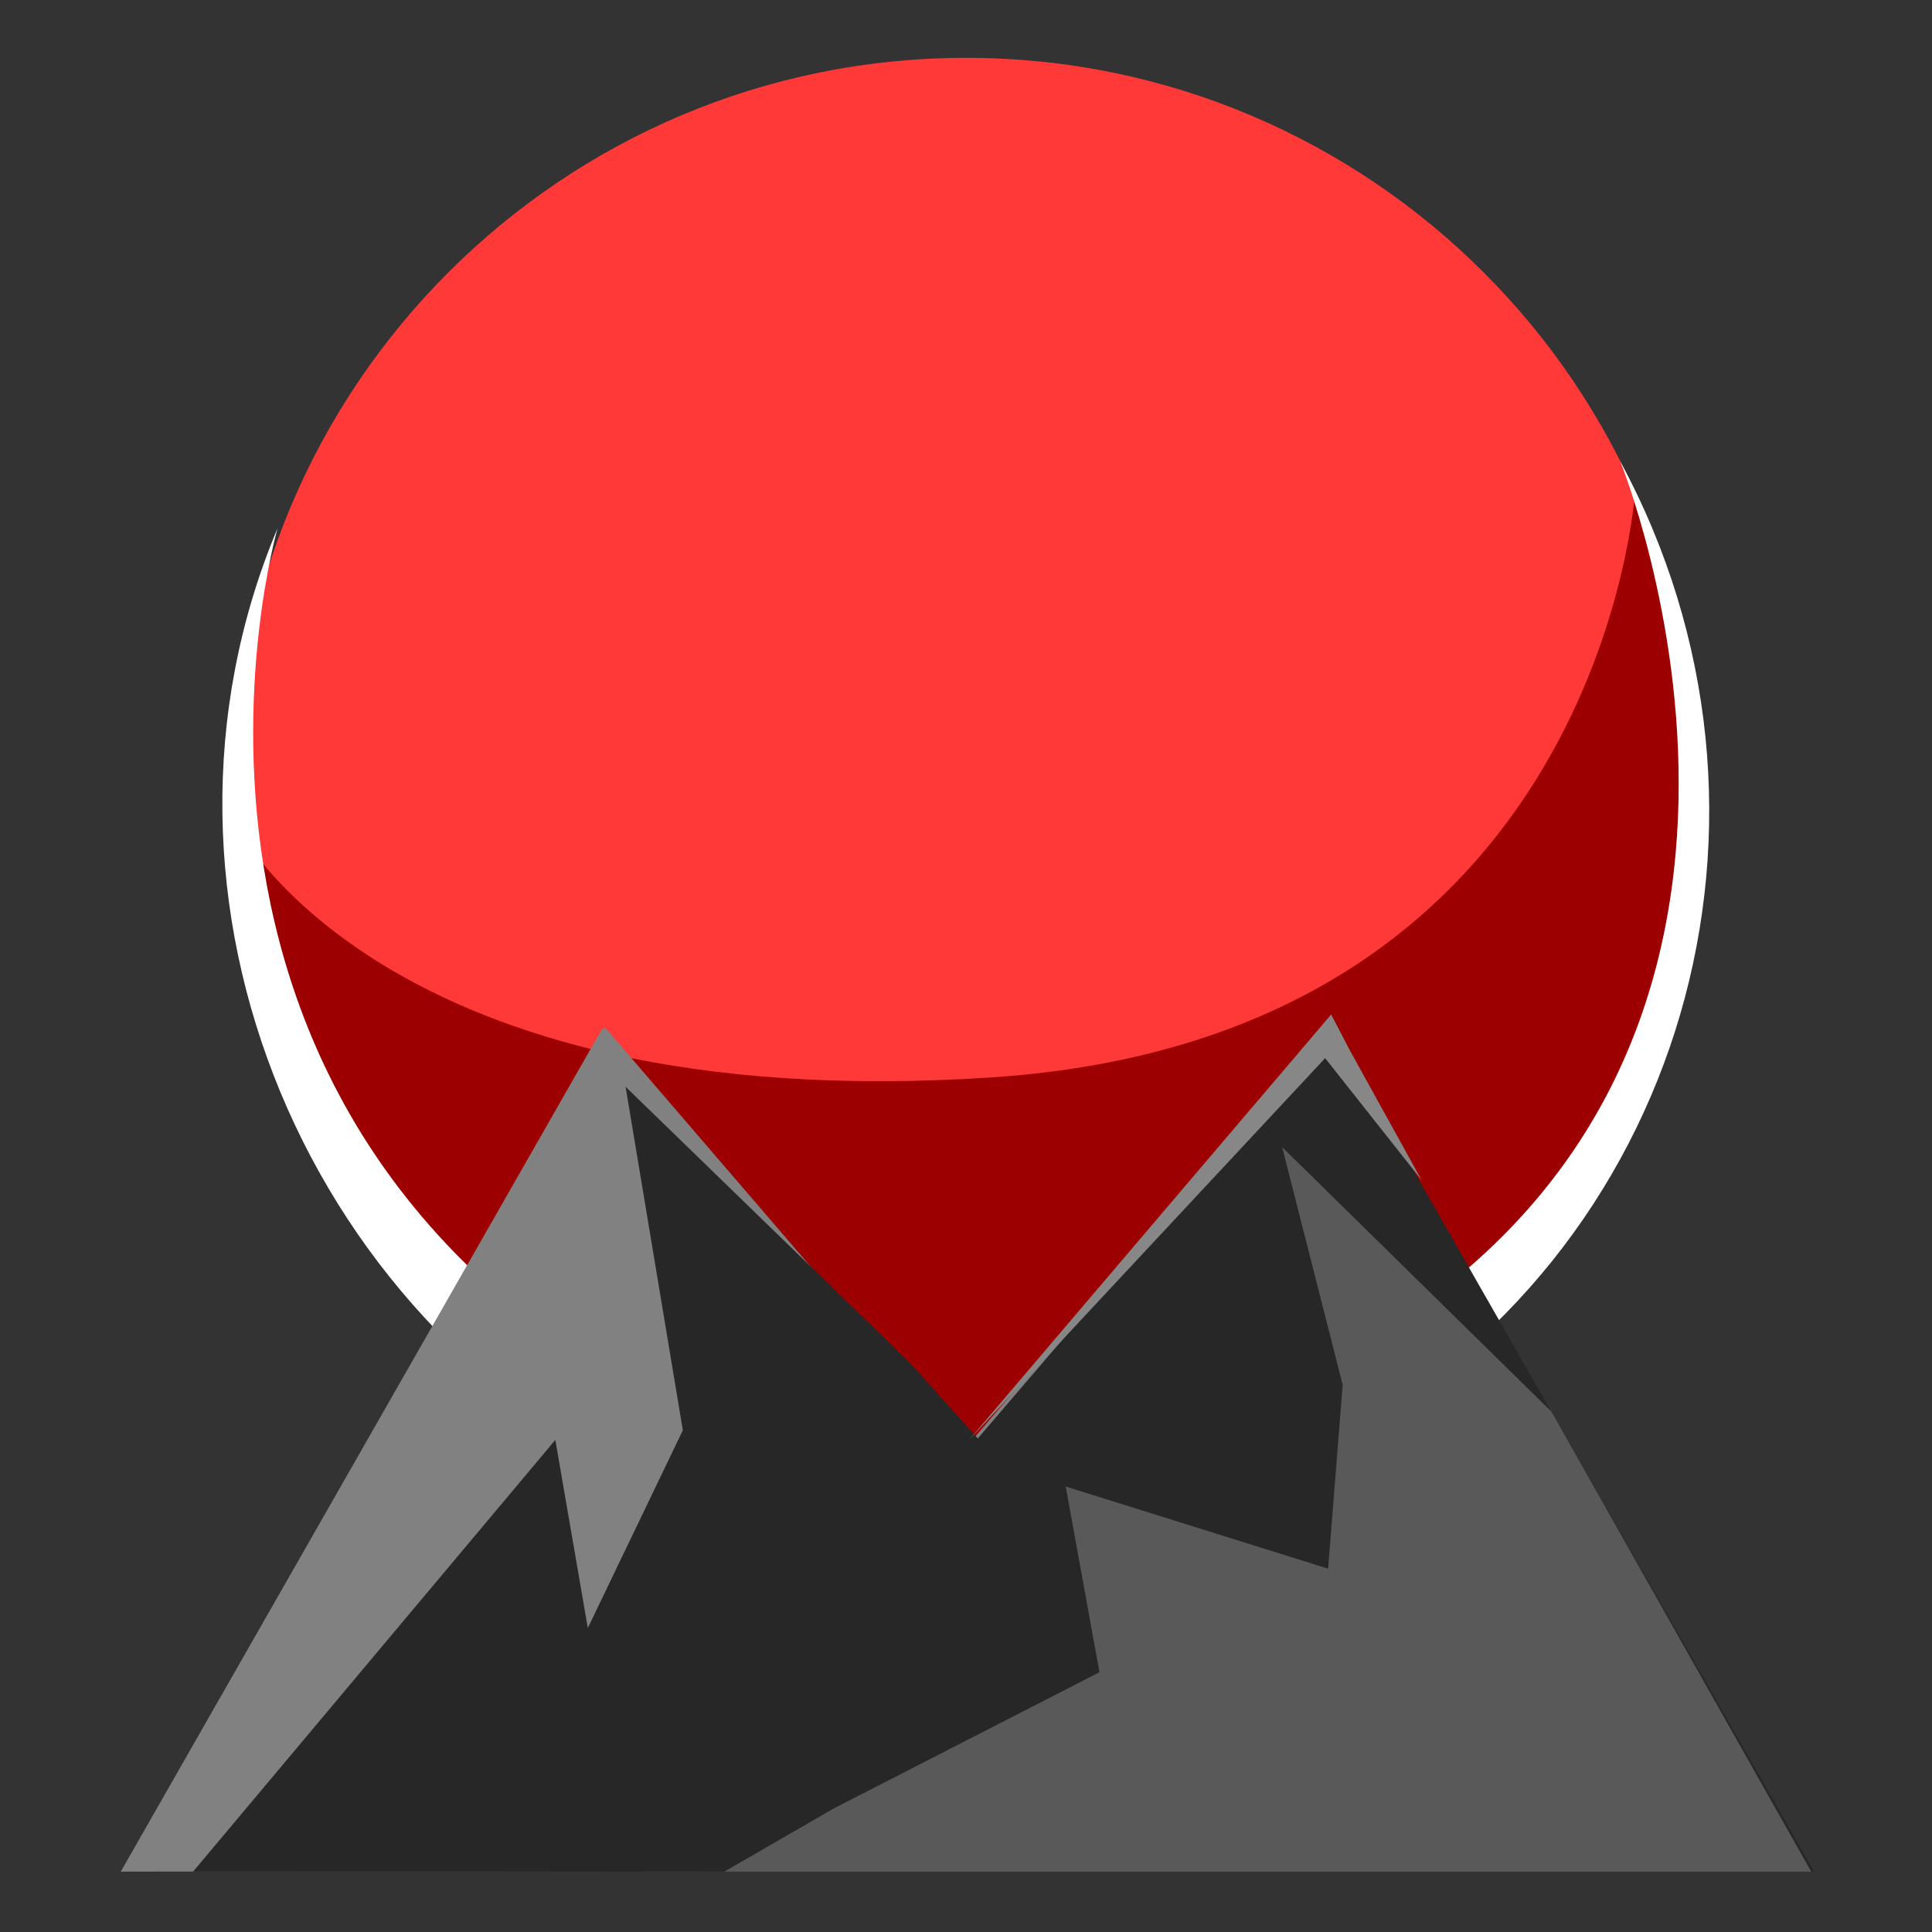 <?xml version="1.0" encoding="UTF-8" standalone="no"?>
<!DOCTYPE svg PUBLIC "-//W3C//DTD SVG 1.1//EN" "http://www.w3.org/Graphics/SVG/1.1/DTD/svg11.dtd">
<svg version="1.1" xmlns="http://www.w3.org/2000/svg" xmlns:xlink="http://www.w3.org/1999/xlink" preserveAspectRatio="xMidYMid meet" viewBox="0 0 640 640" width="640" height="640"><rect x="0" y="0" width="640" height="640" fill="#333333" stroke="none"/><defs><path d="M562.56 261.72C562.56 395.6 453.88 504.29 320 504.29C186.12 504.29 77.44 395.6 77.44 261.72C77.44 127.85 186.12 19.16 320 19.16C453.88 19.16 562.56 127.85 562.56 261.72Z" id="d36pBcwbdq"></path><path d="M436 402.5L436 402.5L436 403.5L436 403.5L436 402.5Z" id="f107LqndWI"></path><path d="" id="boePr4elx"></path><path d="" id="aCMJooPWX"></path><path d="" id="b4lnGVBUm3"></path><path d="" id="e2ch8QqOli"></path><path d="" id="b2HwVdo0AM"></path><path d="" id="a2koU99XBA"></path><path d="" id="b2ztTCFCzV"></path><path d="M335.28 489.97C544.15 487.46 583.04 296.53 541.67 163.07C541.48 162.44 531.14 343.48 328.53 356.9C125.91 370.33 77.76 272.65 77.76 272.69C86 405.27 176.49 491.88 335.28 489.97Z" id="a1ycTcVyRO"></path><path d="" id="b2UaKkCkLu"></path><path d="M224.61 495.97C347.52 548.54 487.24 489.25 538.74 366.54C539 365.93 436.09 556.98 250 480C29.78 388.9 91.97 174.91 91.96 174.94C40.46 297.66 101.69 443.4 224.61 495.97Z" id="c16TSsRU1i"></path><path d="M440.5 478.59C558.53 415.82 599.98 269.81 536.69 152.74C536.38 152.16 619.92 354.44 442.61 449.91C265.3 545.39 107.25 380.56 107.26 380.59C170.55 497.66 322.47 541.36 440.5 478.59Z" id="afZSo3bRu"></path><path d="M600 619.42C515.04 470.97 461.94 378.19 440.7 341.08C440.36 340.48 439.53 340.4 439.08 340.92C423.2 359.39 383.51 405.56 320 479.42C256.49 405.56 216.8 359.39 200.92 340.92C200.47 340.4 199.64 340.48 199.3 341.08C178.06 378.27 124.96 471.24 40 620L600 619.42Z" id="a2JicxU0L3"></path><path d="" id="c24JOLIfFw"></path><path d="M600.94 619.96L200.94 619.96L440.94 339.96L600.94 619.96Z" id="g1Ijrw3lgV"></path><path d="M424.73 380L444.78 458.73L439.95 519.64L353.03 492.43L364.21 553.95L276.34 598.99L239.95 620L600 620L513.95 467.64L424.73 380Z" id="a2X1NzjGqt"></path><path d="M325.96 478.8L213.96 620L63.96 620L183.96 476.99L194.72 539.3L226.2 473.8L207.23 360L301.46 451.5L325.96 478.8Z" id="a2jmYXxS64"></path><path d="M440.97 336.05L320.97 477.05L438.97 350.53L470.97 391L447.24 348.09L440.97 336.05Z" id="d2NEKvnUzf"></path><path d="M80.1 195.48L80.1 195.23L80.1 195.23L80.1 195.23L80.1 195.48L80.1 195.73L80.1 195.48Z" id="bexsdMbtg"></path></defs><g><g><g><use xlink:href="#d36pBcwbdq" opacity="1" fill="#ff3838" fill-opacity="1"></use></g><g><use xlink:href="#f107LqndWI" opacity="1" fill="#5311ea" fill-opacity="1"></use></g><g><g><use xlink:href="#boePr4elx" opacity="1" fill-opacity="0" stroke="#000000" stroke-width="1" stroke-opacity="1"></use></g></g><g><g><use xlink:href="#aCMJooPWX" opacity="1" fill-opacity="0" stroke="#000000" stroke-width="1" stroke-opacity="1"></use></g></g><g><g><use xlink:href="#b4lnGVBUm3" opacity="1" fill-opacity="0" stroke="#000000" stroke-width="1" stroke-opacity="1"></use></g></g><g><g><use xlink:href="#e2ch8QqOli" opacity="1" fill-opacity="0" stroke="#000000" stroke-width="1" stroke-opacity="1"></use></g></g><g><g><use xlink:href="#b2HwVdo0AM" opacity="1" fill-opacity="0" stroke="#000000" stroke-width="1" stroke-opacity="1"></use></g></g><g><g><use xlink:href="#a2koU99XBA" opacity="1" fill-opacity="0" stroke="#000000" stroke-width="1" stroke-opacity="1"></use></g></g><g><g><use xlink:href="#b2ztTCFCzV" opacity="1" fill-opacity="0" stroke="#000000" stroke-width="1" stroke-opacity="1"></use></g></g><g><use xlink:href="#a1ycTcVyRO" opacity="1" fill="#9c0000" fill-opacity="1"></use></g><g><g><use xlink:href="#b2UaKkCkLu" opacity="1" fill-opacity="0" stroke="#000000" stroke-width="1" stroke-opacity="1"></use></g></g><g><use xlink:href="#c16TSsRU1i" opacity="1" fill="#ffffff" fill-opacity="1"></use></g><g><use xlink:href="#afZSo3bRu" opacity="1" fill="#ffffff" fill-opacity="1"></use></g><g><use xlink:href="#a2JicxU0L3" opacity="1" fill="#818181" fill-opacity="1"></use></g><g><g><use xlink:href="#c24JOLIfFw" opacity="1" fill-opacity="0" stroke="#000000" stroke-width="2" stroke-opacity="1"></use></g></g><g><use xlink:href="#g1Ijrw3lgV" opacity="1" fill="#272727" fill-opacity="1"></use></g><g><use xlink:href="#a2X1NzjGqt" opacity="1" fill="#595959" fill-opacity="1"></use></g><g><use xlink:href="#a2jmYXxS64" opacity="1" fill="#272727" fill-opacity="1"></use></g><g><use xlink:href="#d2NEKvnUzf" opacity="1" fill="#878787" fill-opacity="1"></use></g><g><use xlink:href="#bexsdMbtg" opacity="1" fill="#756363" fill-opacity="1"></use></g></g></g></svg>